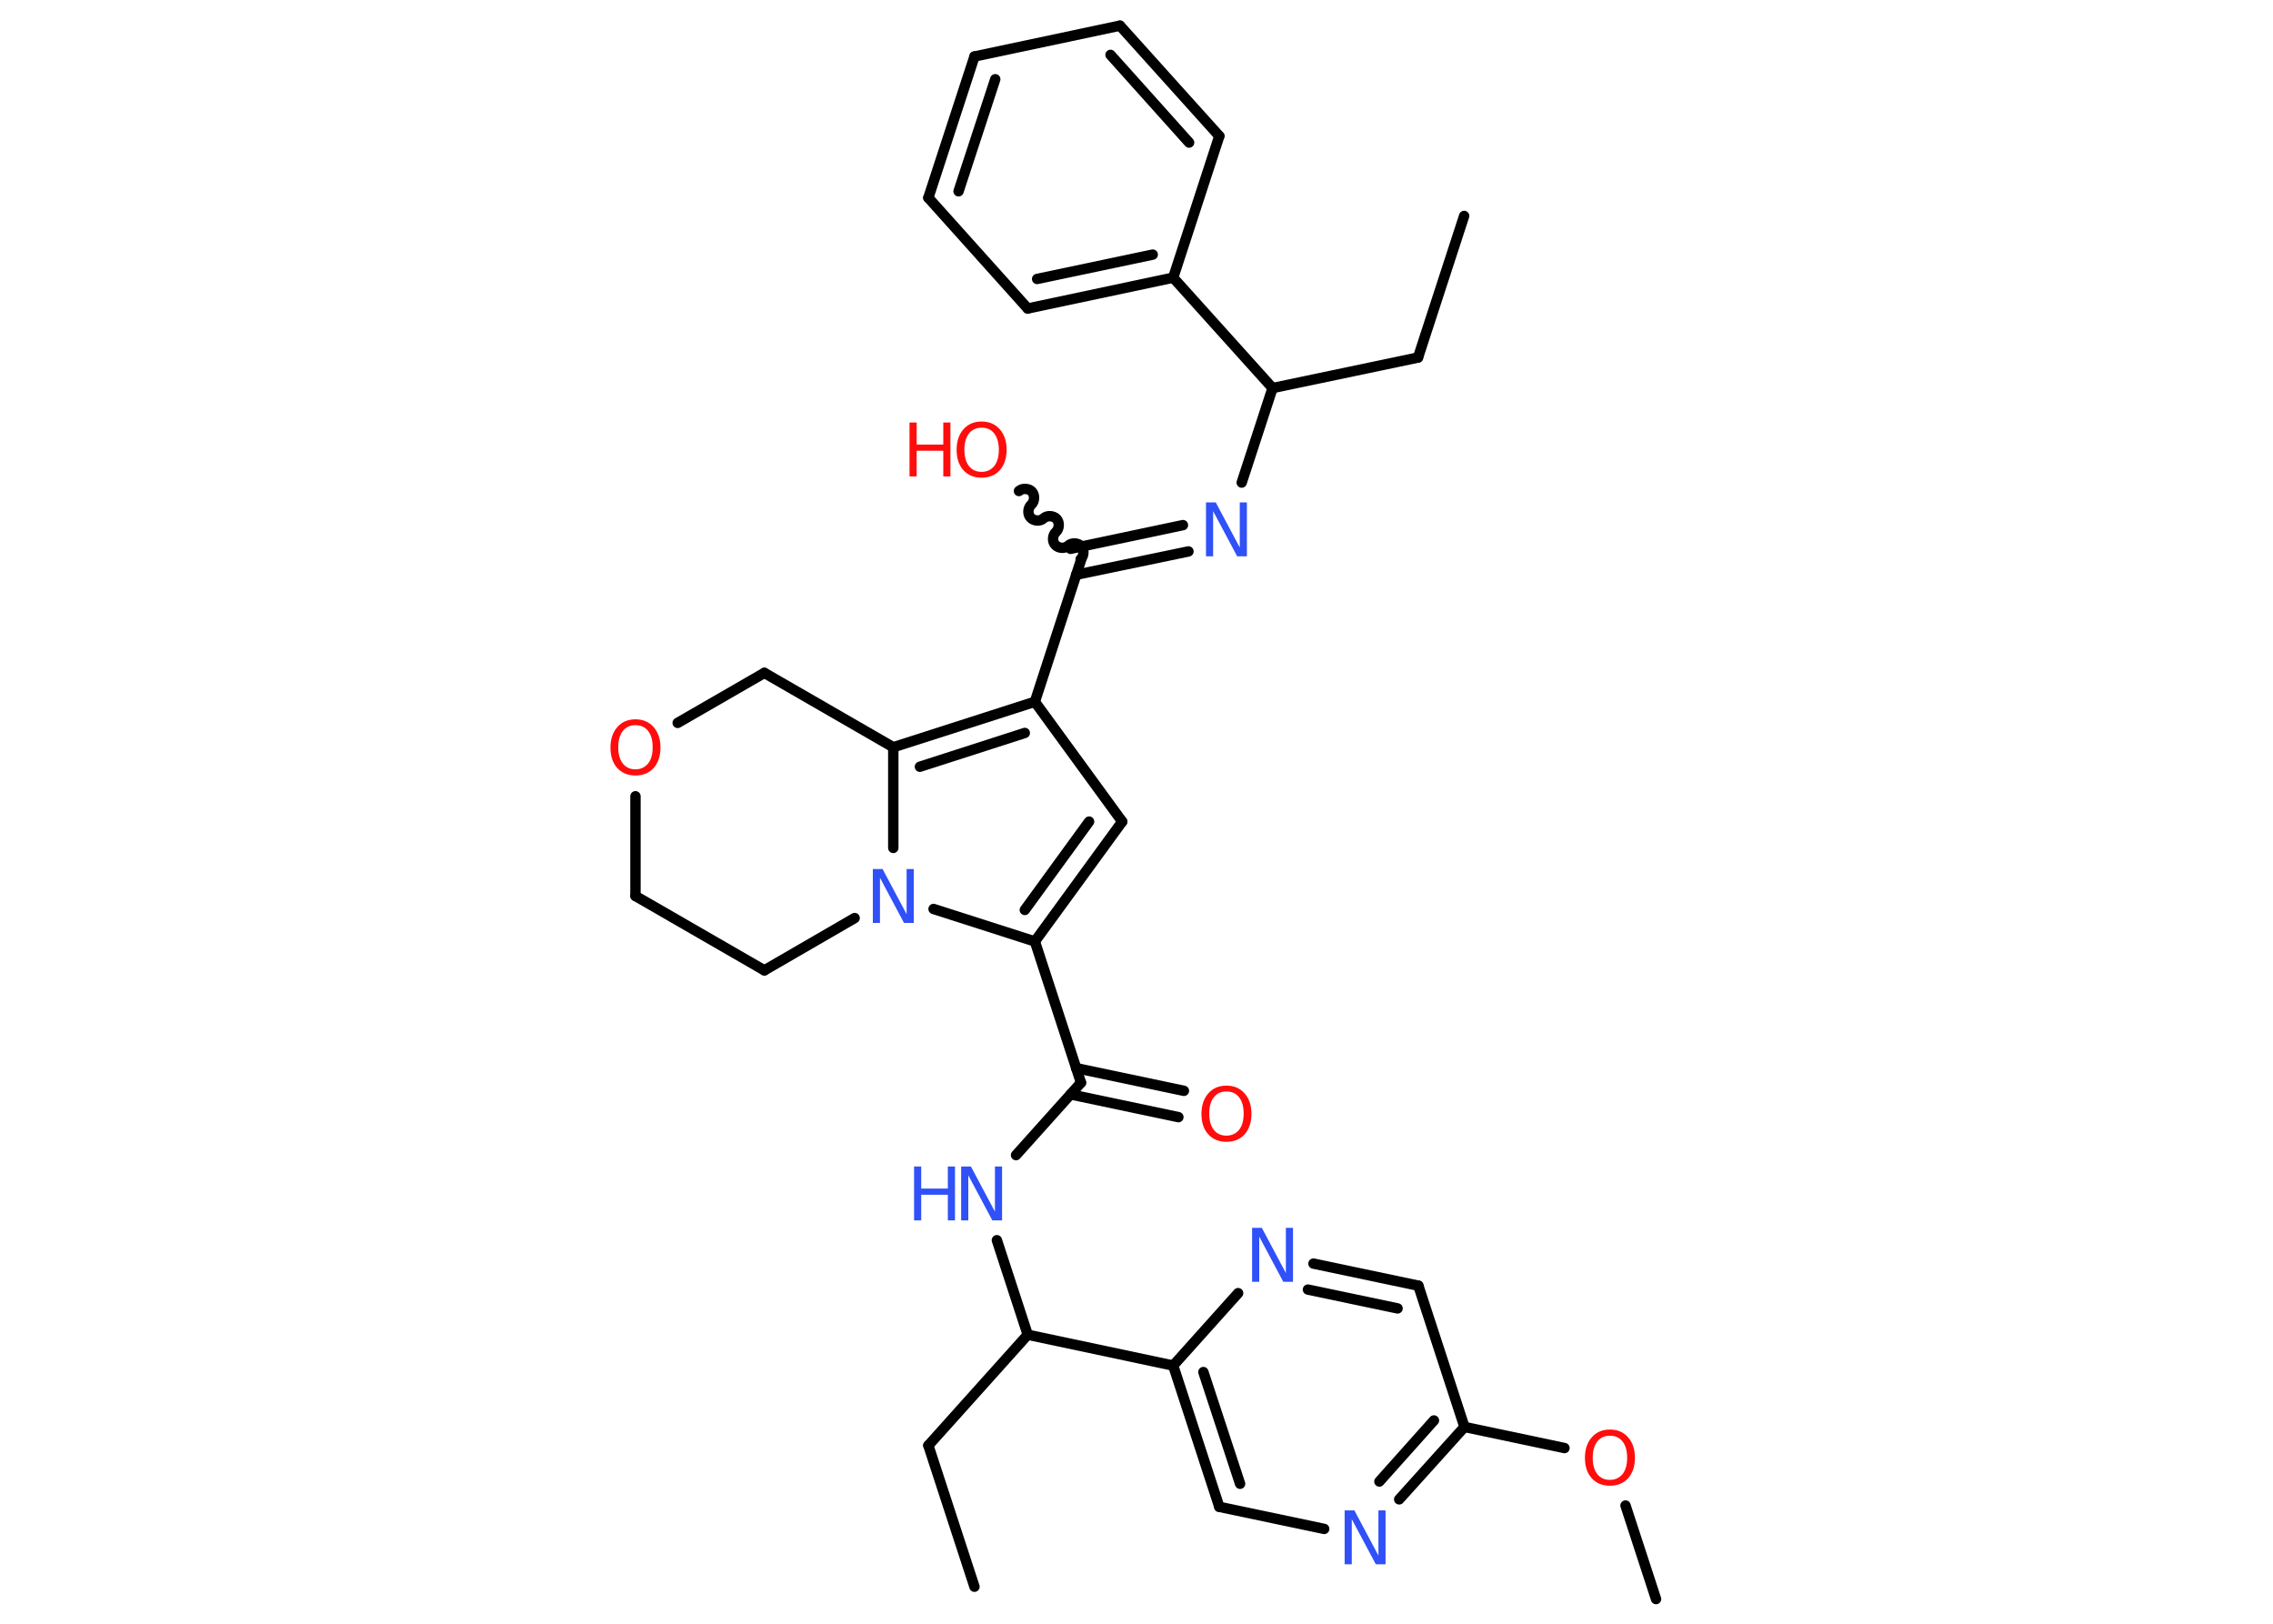 <?xml version='1.0' encoding='UTF-8'?>
<!DOCTYPE svg PUBLIC "-//W3C//DTD SVG 1.1//EN" "http://www.w3.org/Graphics/SVG/1.1/DTD/svg11.dtd">
<svg version='1.2' xmlns='http://www.w3.org/2000/svg' xmlns:xlink='http://www.w3.org/1999/xlink' width='70.0mm' height='50.0mm' viewBox='0 0 70.0 50.0'>
  <desc>Generated by the Chemistry Development Kit (http://github.com/cdk)</desc>
  <g stroke-linecap='round' stroke-linejoin='round' stroke='#000000' stroke-width='.32' fill='#3050F8'>
    <rect x='.0' y='.0' width='70.0' height='50.0' fill='#FFFFFF' stroke='none'/>
    <g id='mol1' class='mol'>
      <line id='mol1bnd1' class='bond' x1='45.09' y1='6.65' x2='43.67' y2='11.01'/>
      <line id='mol1bnd2' class='bond' x1='43.67' y1='11.01' x2='39.19' y2='11.95'/>
      <line id='mol1bnd3' class='bond' x1='39.19' y1='11.95' x2='38.24' y2='14.86'/>
      <g id='mol1bnd4' class='bond'>
        <line x1='36.6' y1='16.98' x2='33.14' y2='17.7'/>
        <line x1='36.43' y1='16.17' x2='32.97' y2='16.9'/>
      </g>
      <path id='mol1bnd5' class='bond' d='M31.38 15.12c.11 -.1 .31 -.08 .4 .02c.1 .11 .08 .31 -.02 .4c-.11 .1 -.12 .3 -.02 .4c.1 .11 .3 .12 .4 .02c.11 -.1 .31 -.08 .4 .02c.1 .11 .08 .31 -.02 .4c-.11 .1 -.12 .3 -.02 .4c.1 .11 .3 .12 .4 .02c.11 -.1 .31 -.08 .4 .02c.1 .11 .08 .31 -.02 .4' fill='none' stroke='#000000' stroke-width='.32'/>
      <line id='mol1bnd6' class='bond' x1='33.29' y1='17.25' x2='31.87' y2='21.61'/>
      <line id='mol1bnd7' class='bond' x1='31.87' y1='21.61' x2='34.56' y2='25.3'/>
      <g id='mol1bnd8' class='bond'>
        <line x1='31.87' y1='28.99' x2='34.56' y2='25.3'/>
        <line x1='31.56' y1='28.02' x2='33.54' y2='25.3'/>
      </g>
      <line id='mol1bnd9' class='bond' x1='31.87' y1='28.99' x2='33.29' y2='33.34'/>
      <g id='mol1bnd10' class='bond'>
        <line x1='33.14' y1='32.89' x2='36.46' y2='33.59'/>
        <line x1='32.97' y1='33.7' x2='36.29' y2='34.4'/>
      </g>
      <line id='mol1bnd11' class='bond' x1='33.29' y1='33.34' x2='31.29' y2='35.57'/>
      <line id='mol1bnd12' class='bond' x1='30.7' y1='38.19' x2='31.65' y2='41.1'/>
      <line id='mol1bnd13' class='bond' x1='31.65' y1='41.1' x2='28.59' y2='44.51'/>
      <line id='mol1bnd14' class='bond' x1='28.59' y1='44.51' x2='30.01' y2='48.86'/>
      <line id='mol1bnd15' class='bond' x1='31.65' y1='41.1' x2='36.13' y2='42.05'/>
      <g id='mol1bnd16' class='bond'>
        <line x1='36.13' y1='42.05' x2='37.55' y2='46.4'/>
        <line x1='37.06' y1='42.25' x2='38.19' y2='45.69'/>
      </g>
      <line id='mol1bnd17' class='bond' x1='37.55' y1='46.4' x2='40.78' y2='47.08'/>
      <g id='mol1bnd18' class='bond'>
        <line x1='43.09' y1='46.17' x2='45.1' y2='43.94'/>
        <line x1='42.48' y1='45.62' x2='44.16' y2='43.74'/>
      </g>
      <line id='mol1bnd19' class='bond' x1='45.1' y1='43.94' x2='48.18' y2='44.59'/>
      <line id='mol1bnd20' class='bond' x1='50.06' y1='46.36' x2='51.0' y2='49.24'/>
      <line id='mol1bnd21' class='bond' x1='45.1' y1='43.94' x2='43.68' y2='39.59'/>
      <g id='mol1bnd22' class='bond'>
        <line x1='43.68' y1='39.59' x2='40.45' y2='38.91'/>
        <line x1='43.04' y1='40.29' x2='40.28' y2='39.71'/>
      </g>
      <line id='mol1bnd23' class='bond' x1='36.13' y1='42.05' x2='38.13' y2='39.82'/>
      <line id='mol1bnd24' class='bond' x1='31.87' y1='28.99' x2='28.75' y2='27.99'/>
      <line id='mol1bnd25' class='bond' x1='27.51' y1='26.11' x2='27.51' y2='23.01'/>
      <g id='mol1bnd26' class='bond'>
        <line x1='31.87' y1='21.61' x2='27.51' y2='23.01'/>
        <line x1='31.56' y1='22.57' x2='28.33' y2='23.61'/>
      </g>
      <line id='mol1bnd27' class='bond' x1='27.51' y1='23.01' x2='23.54' y2='20.72'/>
      <line id='mol1bnd28' class='bond' x1='23.54' y1='20.72' x2='20.87' y2='22.26'/>
      <line id='mol1bnd29' class='bond' x1='19.57' y1='24.52' x2='19.57' y2='27.59'/>
      <line id='mol1bnd30' class='bond' x1='19.57' y1='27.59' x2='23.54' y2='29.88'/>
      <line id='mol1bnd31' class='bond' x1='26.32' y1='28.27' x2='23.54' y2='29.88'/>
      <line id='mol1bnd32' class='bond' x1='39.19' y1='11.95' x2='36.13' y2='8.55'/>
      <g id='mol1bnd33' class='bond'>
        <line x1='31.65' y1='9.5' x2='36.13' y2='8.55'/>
        <line x1='31.94' y1='8.59' x2='35.5' y2='7.84'/>
      </g>
      <line id='mol1bnd34' class='bond' x1='31.65' y1='9.5' x2='28.59' y2='6.09'/>
      <g id='mol1bnd35' class='bond'>
        <line x1='30.01' y1='1.74' x2='28.59' y2='6.09'/>
        <line x1='30.65' y1='2.44' x2='29.52' y2='5.89'/>
      </g>
      <line id='mol1bnd36' class='bond' x1='30.01' y1='1.74' x2='34.49' y2='.79'/>
      <g id='mol1bnd37' class='bond'>
        <line x1='37.55' y1='4.19' x2='34.49' y2='.79'/>
        <line x1='36.62' y1='4.39' x2='34.2' y2='1.69'/>
      </g>
      <line id='mol1bnd38' class='bond' x1='36.13' y1='8.55' x2='37.55' y2='4.19'/>
      <path id='mol1atm4' class='atom' d='M37.14 15.47h.3l.74 1.39v-1.39h.22v1.66h-.3l-.74 -1.39v1.39h-.22v-1.66z' stroke='none'/>
      <g id='mol1atm6' class='atom'>
        <path d='M30.23 13.17q-.25 .0 -.39 .18q-.14 .18 -.14 .5q.0 .32 .14 .5q.14 .18 .39 .18q.24 .0 .39 -.18q.14 -.18 .14 -.5q.0 -.32 -.14 -.5q-.14 -.18 -.39 -.18zM30.23 12.98q.35 .0 .56 .24q.21 .24 .21 .63q.0 .39 -.21 .63q-.21 .23 -.56 .23q-.35 .0 -.56 -.23q-.21 -.23 -.21 -.63q.0 -.39 .21 -.63q.21 -.24 .56 -.24z' stroke='none' fill='#FF0D0D'/>
        <path d='M28.01 13.01h.22v.68h.82v-.68h.22v1.66h-.22v-.79h-.82v.79h-.22v-1.66z' stroke='none' fill='#FF0D0D'/>
      </g>
      <path id='mol1atm11' class='atom' d='M37.77 33.61q-.25 .0 -.39 .18q-.14 .18 -.14 .5q.0 .32 .14 .5q.14 .18 .39 .18q.24 .0 .39 -.18q.14 -.18 .14 -.5q.0 -.32 -.14 -.5q-.14 -.18 -.39 -.18zM37.77 33.43q.35 .0 .56 .24q.21 .24 .21 .63q.0 .39 -.21 .63q-.21 .23 -.56 .23q-.35 .0 -.56 -.23q-.21 -.23 -.21 -.63q.0 -.39 .21 -.63q.21 -.24 .56 -.24z' stroke='none' fill='#FF0D0D'/>
      <g id='mol1atm12' class='atom'>
        <path d='M29.6 35.92h.3l.74 1.39v-1.39h.22v1.66h-.3l-.74 -1.39v1.39h-.22v-1.66z' stroke='none'/>
        <path d='M28.15 35.92h.22v.68h.82v-.68h.22v1.66h-.22v-.79h-.82v.79h-.22v-1.66z' stroke='none'/>
      </g>
      <path id='mol1atm18' class='atom' d='M41.41 46.51h.3l.74 1.39v-1.39h.22v1.66h-.3l-.74 -1.39v1.39h-.22v-1.66z' stroke='none'/>
      <path id='mol1atm20' class='atom' d='M49.58 44.21q-.25 .0 -.39 .18q-.14 .18 -.14 .5q.0 .32 .14 .5q.14 .18 .39 .18q.24 .0 .39 -.18q.14 -.18 .14 -.5q.0 -.32 -.14 -.5q-.14 -.18 -.39 -.18zM49.58 44.02q.35 .0 .56 .24q.21 .24 .21 .63q.0 .39 -.21 .63q-.21 .23 -.56 .23q-.35 .0 -.56 -.23q-.21 -.23 -.21 -.63q.0 -.39 .21 -.63q.21 -.24 .56 -.24z' stroke='none' fill='#FF0D0D'/>
      <path id='mol1atm23' class='atom' d='M38.56 37.81h.3l.74 1.39v-1.39h.22v1.66h-.3l-.74 -1.39v1.39h-.22v-1.66z' stroke='none'/>
      <path id='mol1atm24' class='atom' d='M26.88 26.76h.3l.74 1.39v-1.39h.22v1.66h-.3l-.74 -1.39v1.39h-.22v-1.66z' stroke='none'/>
      <path id='mol1atm27' class='atom' d='M19.57 22.33q-.25 .0 -.39 .18q-.14 .18 -.14 .5q.0 .32 .14 .5q.14 .18 .39 .18q.24 .0 .39 -.18q.14 -.18 .14 -.5q.0 -.32 -.14 -.5q-.14 -.18 -.39 -.18zM19.57 22.15q.35 .0 .56 .24q.21 .24 .21 .63q.0 .39 -.21 .63q-.21 .23 -.56 .23q-.35 .0 -.56 -.23q-.21 -.23 -.21 -.63q.0 -.39 .21 -.63q.21 -.24 .56 -.24z' stroke='none' fill='#FF0D0D'/>
    </g>
  </g>
</svg>
